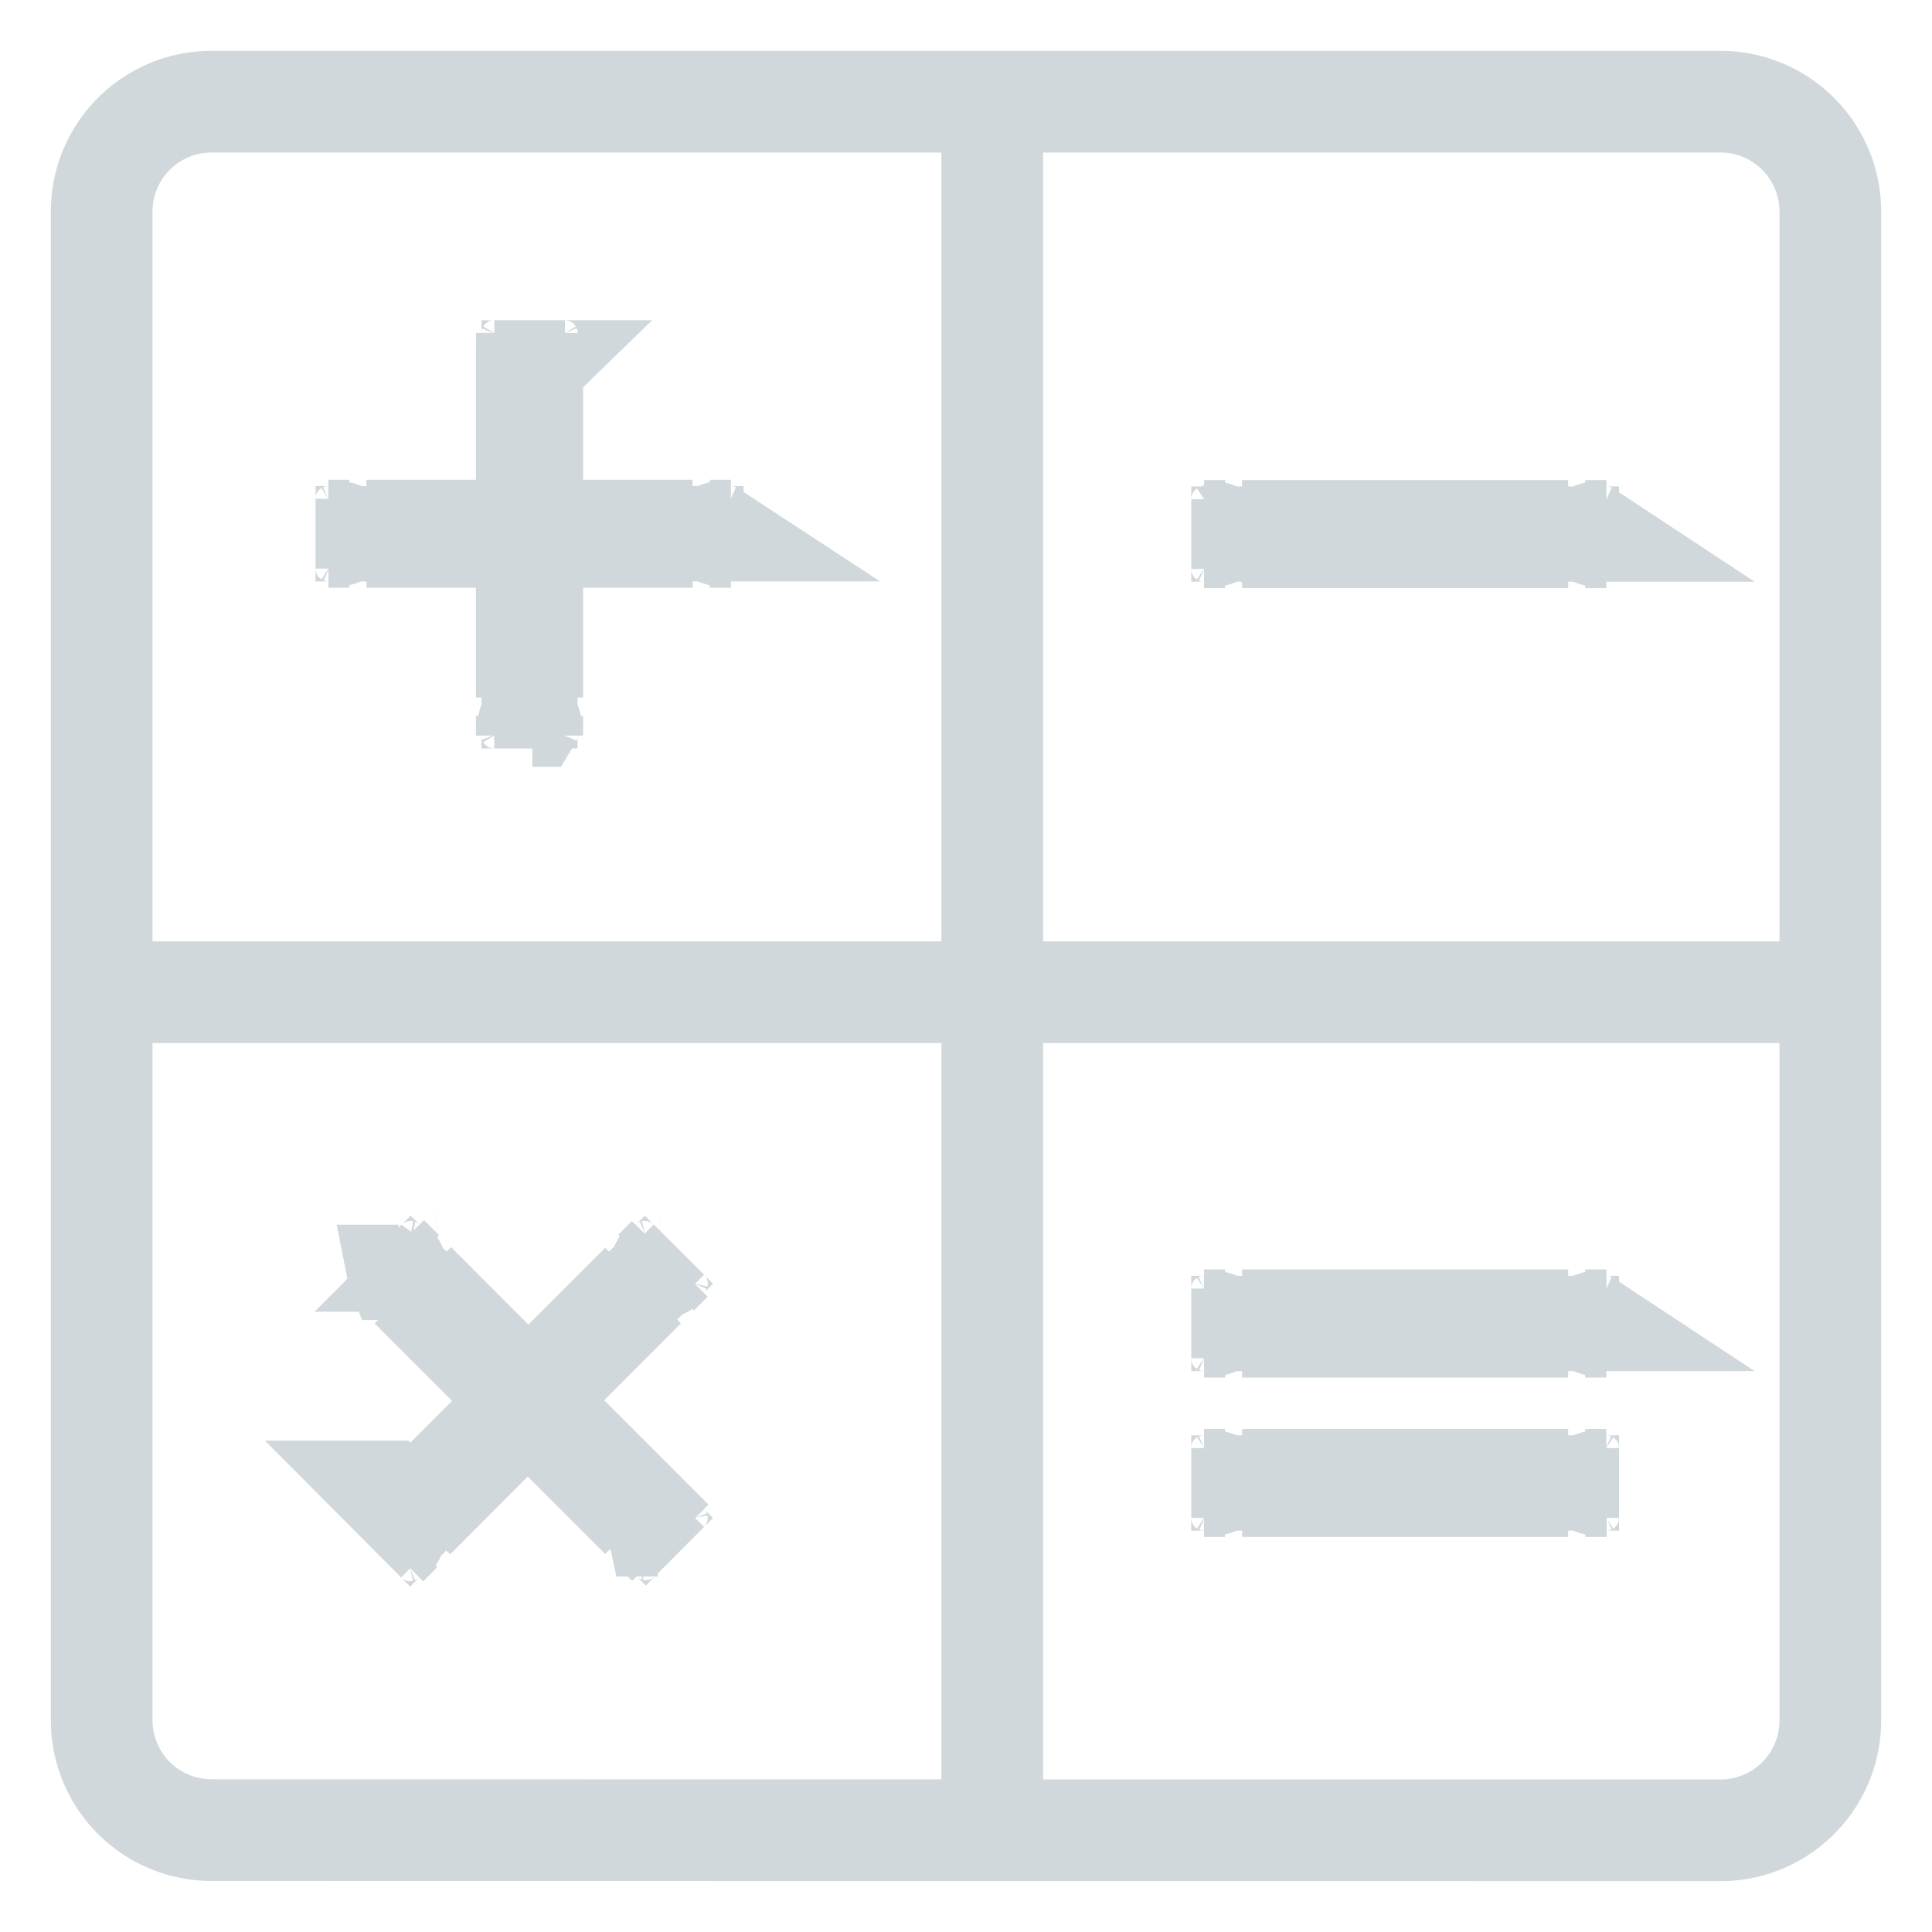 <svg xmlns="http://www.w3.org/2000/svg" width="19" height="19" viewBox="0 0 19 19">
    <g fill="none" fill-rule="evenodd" stroke="#D1D8DB">
        <path d="M16.918 18A1.08 1.08 0 0 0 18 16.919V2.081A1.08 1.08 0 0 0 16.92 1H2.08A1.08 1.08 0 0 0 1 2.081v14.836a1.08 1.08 0 0 0 1.081 1.081L16.918 18z"/>
        <path d="M6.98 5.218a.374.374 0 0 1-.169-.313v.313H3.603v-.313c0 .13-.066.246-.168.313H3.23c.053 0 .103.01.15.03a.373.373 0 0 1-.15.032h.206a.374.374 0 0 1 .168.312V5.28h3.208v.312c0-.13.067-.245.168-.312h.207a.372.372 0 0 1-.15-.031.373.373 0 0 1 .15-.031h-.207zM5.18 3.65V6.86h-.32c.136 0 .255.073.32.18v.194c0-.049.01-.096.028-.14.017.044.027.091.027.14v-.193a.374.374 0 0 1 .32-.18h-.32V3.65h.32a.375.375 0 0 1-.32-.181v-.194c0 .05-.01.097-.027.14a.373.373 0 0 1-.027-.14v.194a.374.374 0 0 1-.32.18h.32zM15.59 5.221a.374.374 0 0 1-.168-.312v.312h-3.207v-.312c0 .13-.066.245-.167.312h-.207c.053 0 .104.011.15.031a.372.372 0 0 1-.15.032h.207c.1.067.167.181.167.311v-.311h3.207v.311c0-.13.067-.244.167-.311h.208a.372.372 0 0 1-.15-.032.373.373 0 0 1 .15-.031h-.207zM6.49 12.477a.373.373 0 0 1 .078-.115l-.134.134a.376.376 0 0 1-.354-.096l.225.225-.799.798-.31.31-1.114-1.115.219-.218a.373.373 0 0 1-.337.1l-.147-.147c.037.038.065.081.084.129a.374.374 0 0 1-.128-.084l.147.146a.374.374 0 0 1-.099.334l.217-.216.8.8.353.352.044-.044-.038-.037-1.162 1.162-.226-.227a.375.375 0 0 1 .099.354l-.135.134a.368.368 0 0 1 .116-.077.373.373 0 0 1-.08.118l.137-.137a.375.375 0 0 1 .353.1l-.226-.227.808-.81.31-.308 1.114 1.114-.22.22a.374.374 0 0 1 .34-.101l.145.146a.376.376 0 0 1-.084-.128c.047.018.09.046.127.083l-.145-.145a.373.373 0 0 1 .102-.34l-.22.221-.8-.799-.315-.316 1.108-1.108.228.227a.375.375 0 0 1-.1-.355l.135-.135a.37.37 0 0 1-.115.078zM4.3 12.4l.002-.002-.001.002zm1.78 0a.384.384 0 0 1-.004-.004l.004.004zM15.59 14.553a.374.374 0 0 1-.168-.312v.312h-3.207v-.312c0 .13-.066.245-.168.312h-.206c.053 0 .103.011.15.031a.373.373 0 0 1-.15.031h.206a.374.374 0 0 1 .168.313v-.313h3.207v.313c0-.13.067-.246.169-.313h.206a.373.373 0 0 1-.15-.03.373.373 0 0 1 .15-.032h-.206zM15.59 12.984a.374.374 0 0 1-.168-.312v.312h-3.207v-.312c0 .13-.066.245-.167.312h-.207c.053 0 .104.011.15.031a.373.373 0 0 1-.15.032h.207c.1.067.167.181.167.311v-.311h3.207v.311c0-.13.067-.244.167-.311h.208a.373.373 0 0 1-.15-.032.373.373 0 0 1 .15-.031h-.207zM9.758 17.903V1M1 9.758h16.902"/>
    </g>
</svg>
